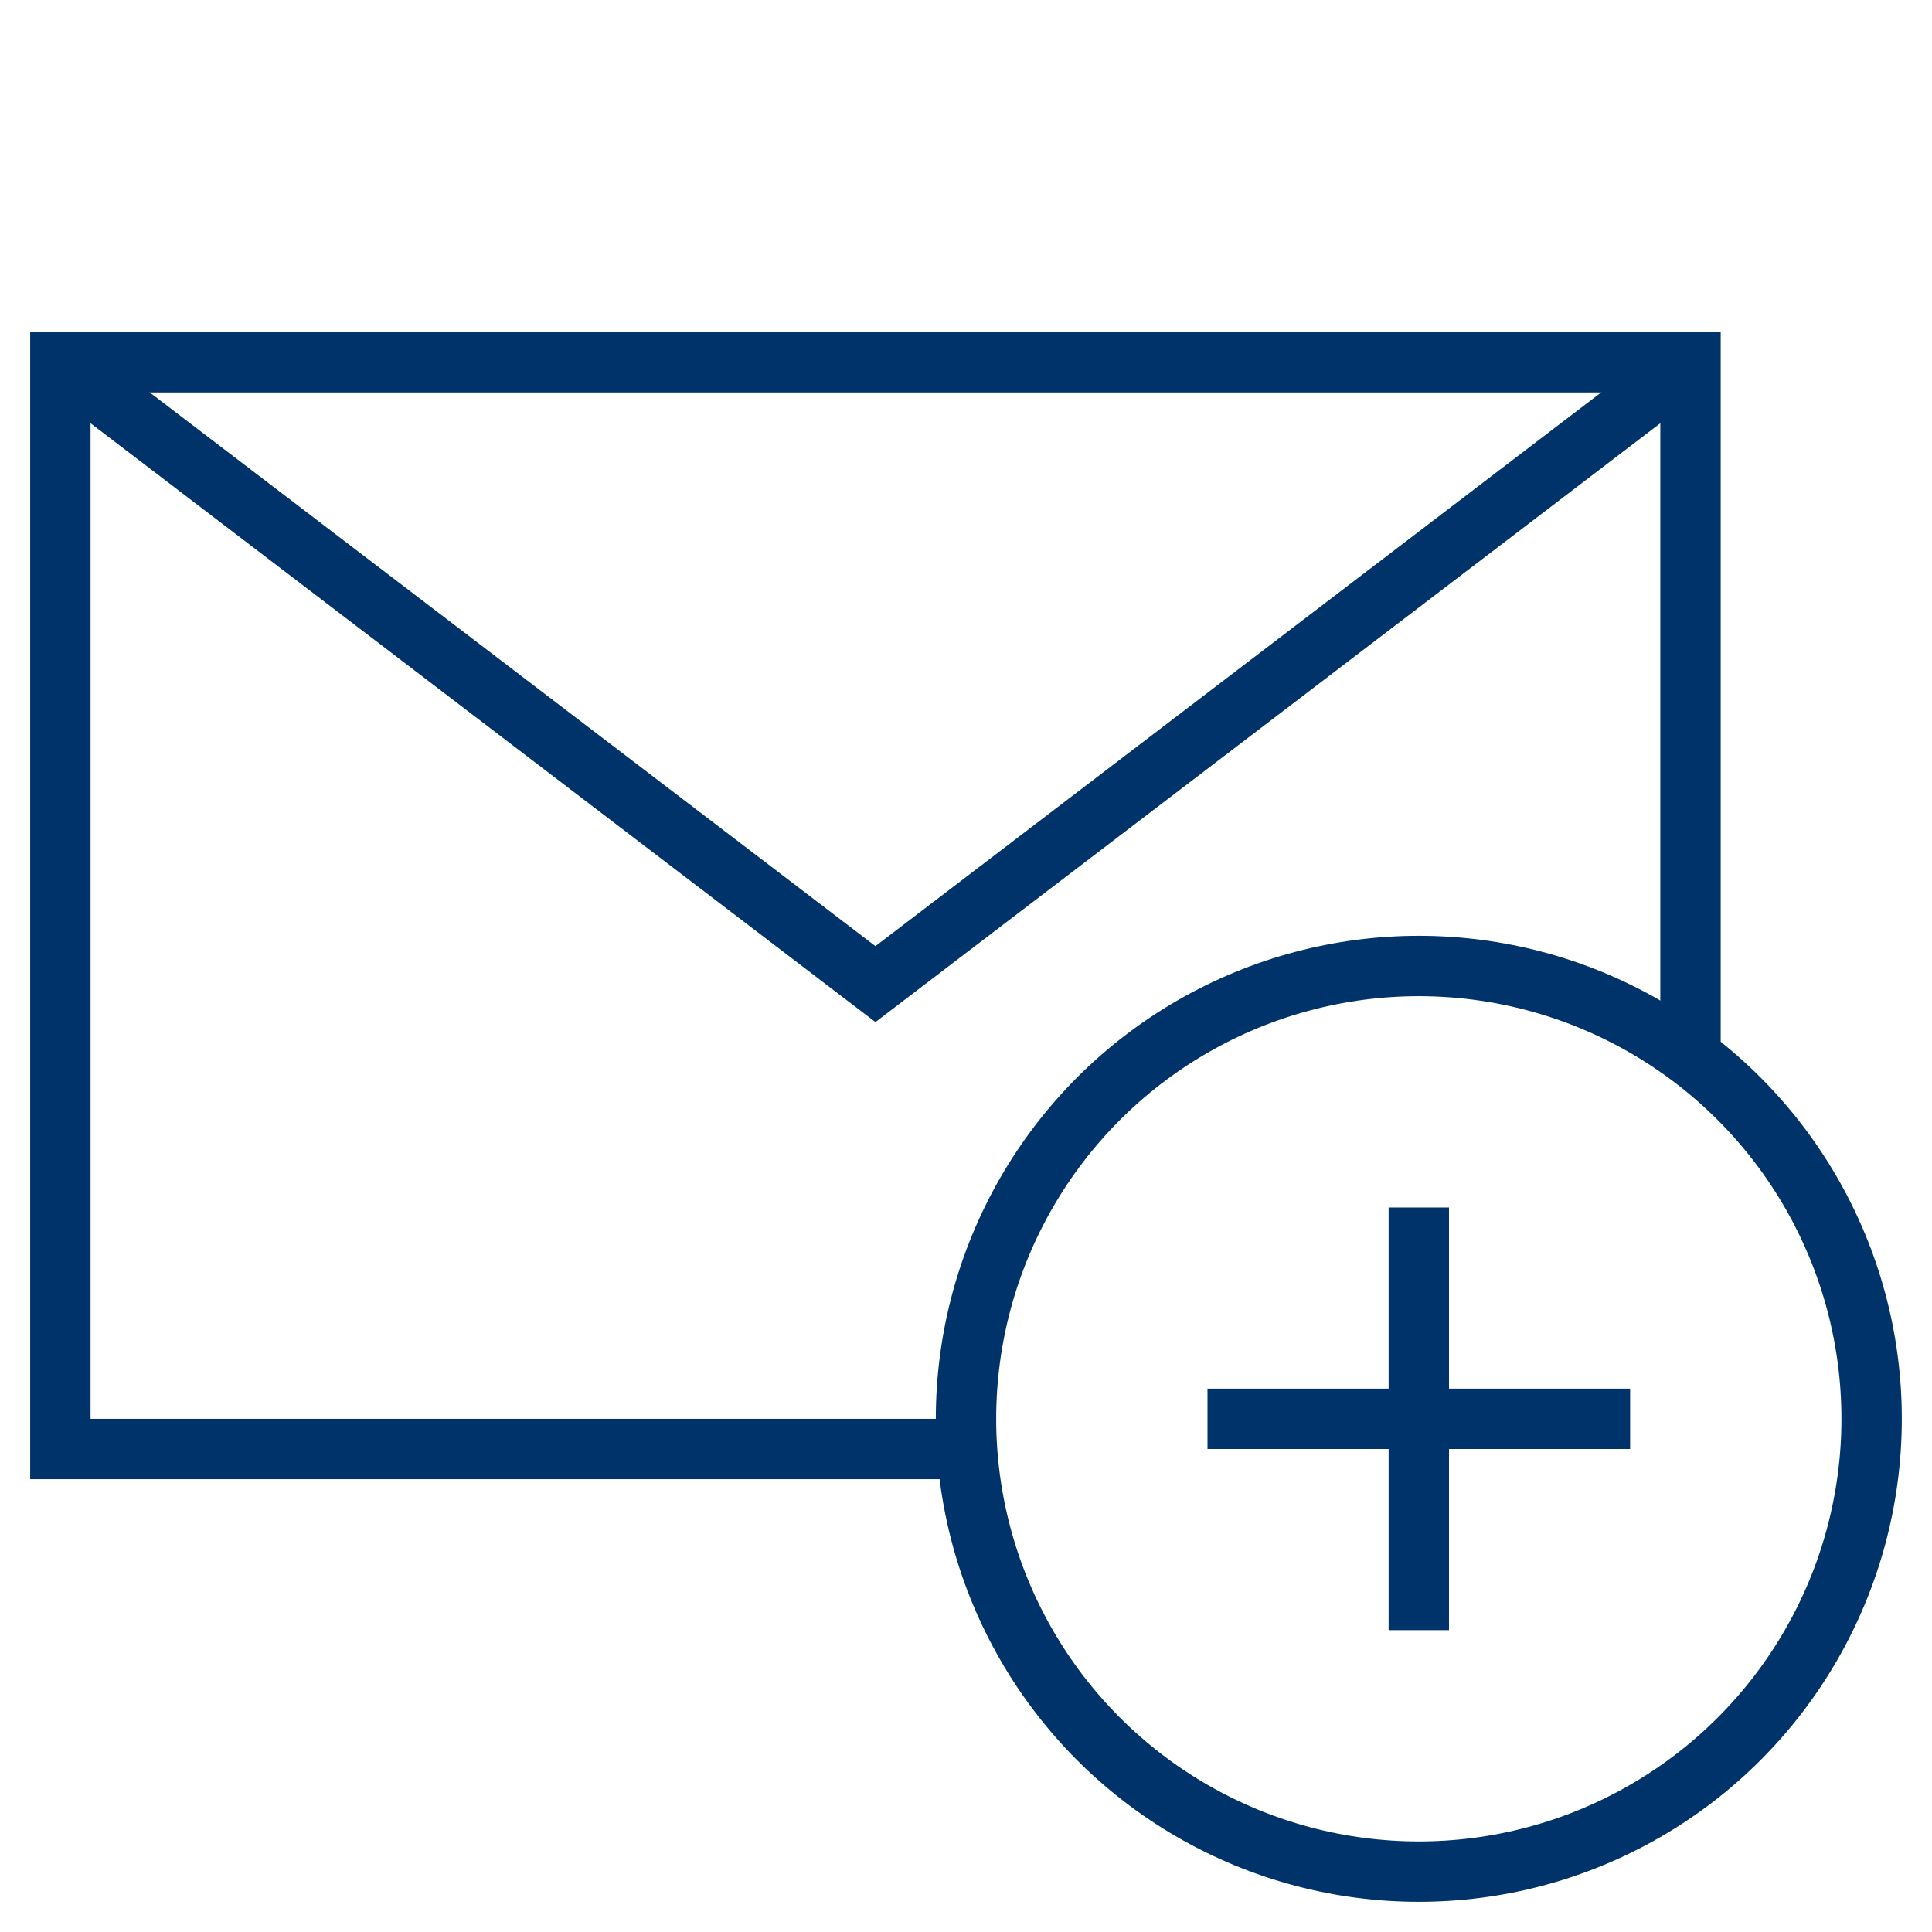 <?xml version="1.0" encoding="UTF-8"?>
<svg xmlns="http://www.w3.org/2000/svg" aria-describedby="desc" aria-labelledby="title" viewBox="0 0 64 64"><path fill="none" stroke="#003369" stroke-miterlimit="10" stroke-width="2" d="M32 48H2V12h54v23" data-name="layer2" style="stroke: #003369;"/><path fill="none" stroke="#003369" stroke-miterlimit="10" stroke-width="2" d="M2 12l27 20.6L56 12" data-name="layer2" style="stroke: #003369;"/><path fill="none" stroke="#003369" stroke-miterlimit="10" stroke-width="2" d="M47 40v14m7-7H40" data-name="layer1" style="stroke: #003369;"/><circle cx="47" cy="47" r="15" fill="none" stroke="#003369" stroke-miterlimit="10" stroke-width="2" data-name="layer1" style="stroke: #003369;"/></svg>
